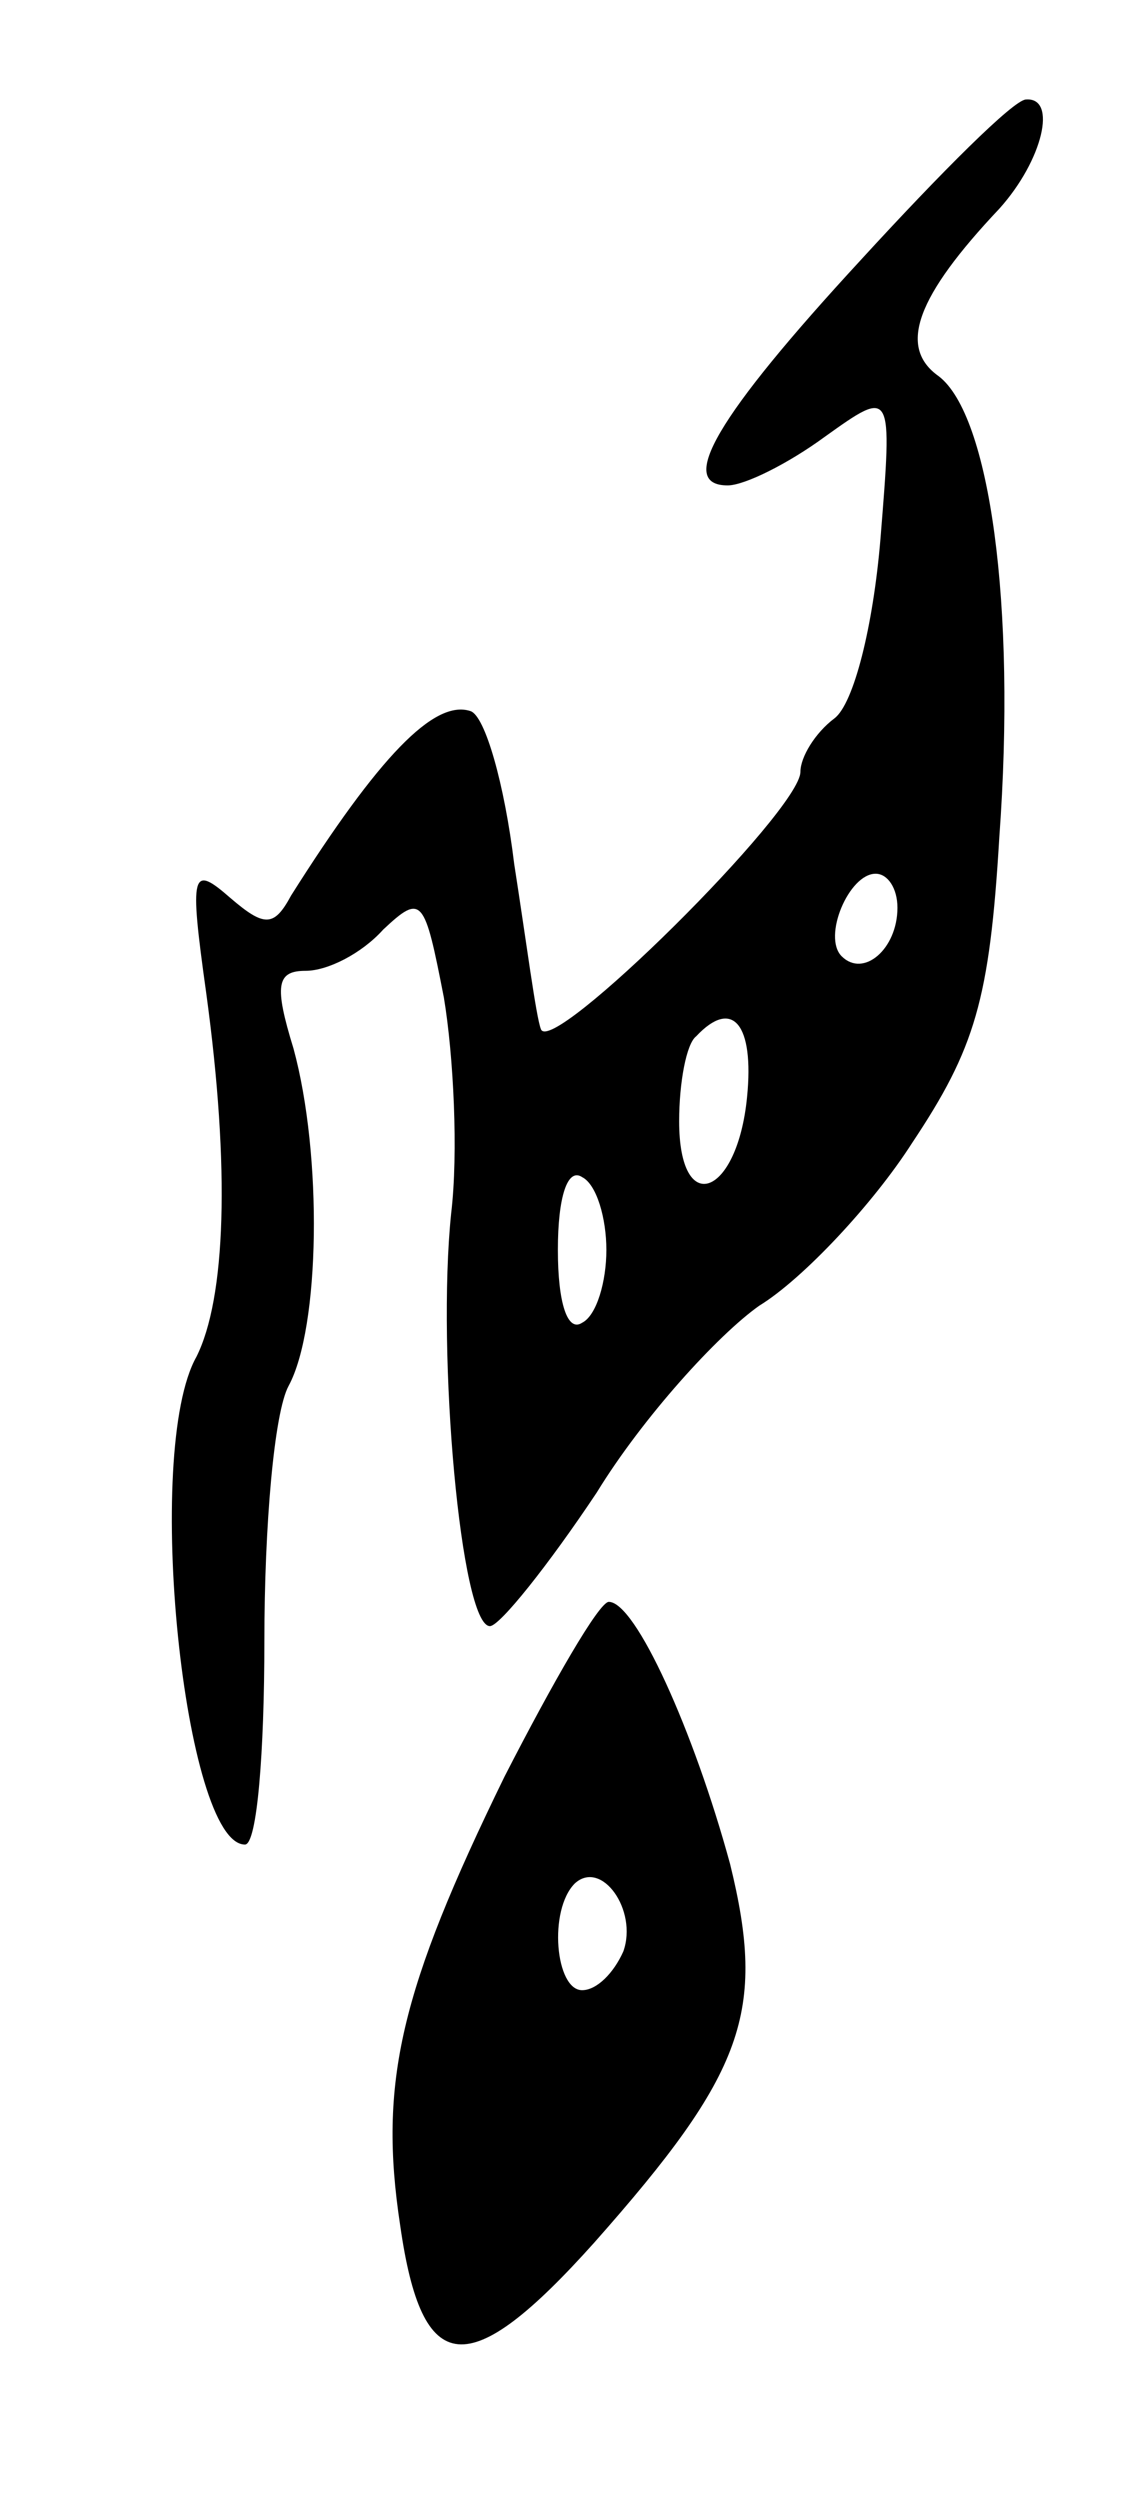 <svg version="1.0" xmlns="http://www.w3.org/2000/svg"
 width="47pt" height="103pt" viewBox="0 0 47 103"
 preserveAspectRatio="xMidYMid meet">
<g transform="translate(0,103) scale(0.1,-0.1)"
fill="#000000" stroke="none">
<path d="M355 923 c-60 -65 -76 -93 -55 -93 7 0 25 9 40 20 28 20 28 20 23
-42 -3 -36 -11 -68 -19 -74 -8 -6 -14 -16 -14 -22 0 -16 -103 -118 -107 -106
-2 5 -6 36 -11 68 -4 33 -12 61 -18 63 -15 5 -38 -19 -74 -76 -7 -13 -11 -13
-25 -1 -16 14 -17 11 -10 -39 10 -73 8 -126 -4 -150 -22 -39 -5 -201 20 -201
5 0 8 38 8 84 0 47 4 94 10 105 13 24 14 95 2 139 -8 26 -7 32 5 32 9 0 23 7
32 17 16 15 17 13 25 -28 4 -24 6 -64 3 -89 -6 -58 4 -170 16 -170 4 0 24 25
44 55 19 31 50 65 67 77 18 11 47 42 63 67 26 39 32 59 36 126 7 96 -4 174
-25 190 -17 12 -9 33 25 69 18 20 24 46 11 45 -5 0 -35 -30 -68 -66z m15 -267
c0 -17 -14 -29 -23 -20 -8 8 3 34 14 34 5 0 9 -6 9 -14z m-62 -78 c-4 -41 -28
-50 -28 -10 0 16 3 32 7 35 15 16 24 5 21 -25z m-58 -63 c0 -13 -4 -27 -10
-30 -6 -4 -10 8 -10 30 0 22 4 34 10 30 6 -3 10 -17 10 -30z"/>
<path d="M208 298 c-43 -88 -52 -126 -43 -185 9 -63 28 -65 80 -7 62 70 71 95
56 156 -15 55 -39 108 -50 108 -4 0 -23 -33 -43 -72z m49 -72 c-4 -9 -11 -16
-17 -16 -11 0 -14 33 -3 44 11 10 26 -11 20 -28z"/>
</g>
</svg>
